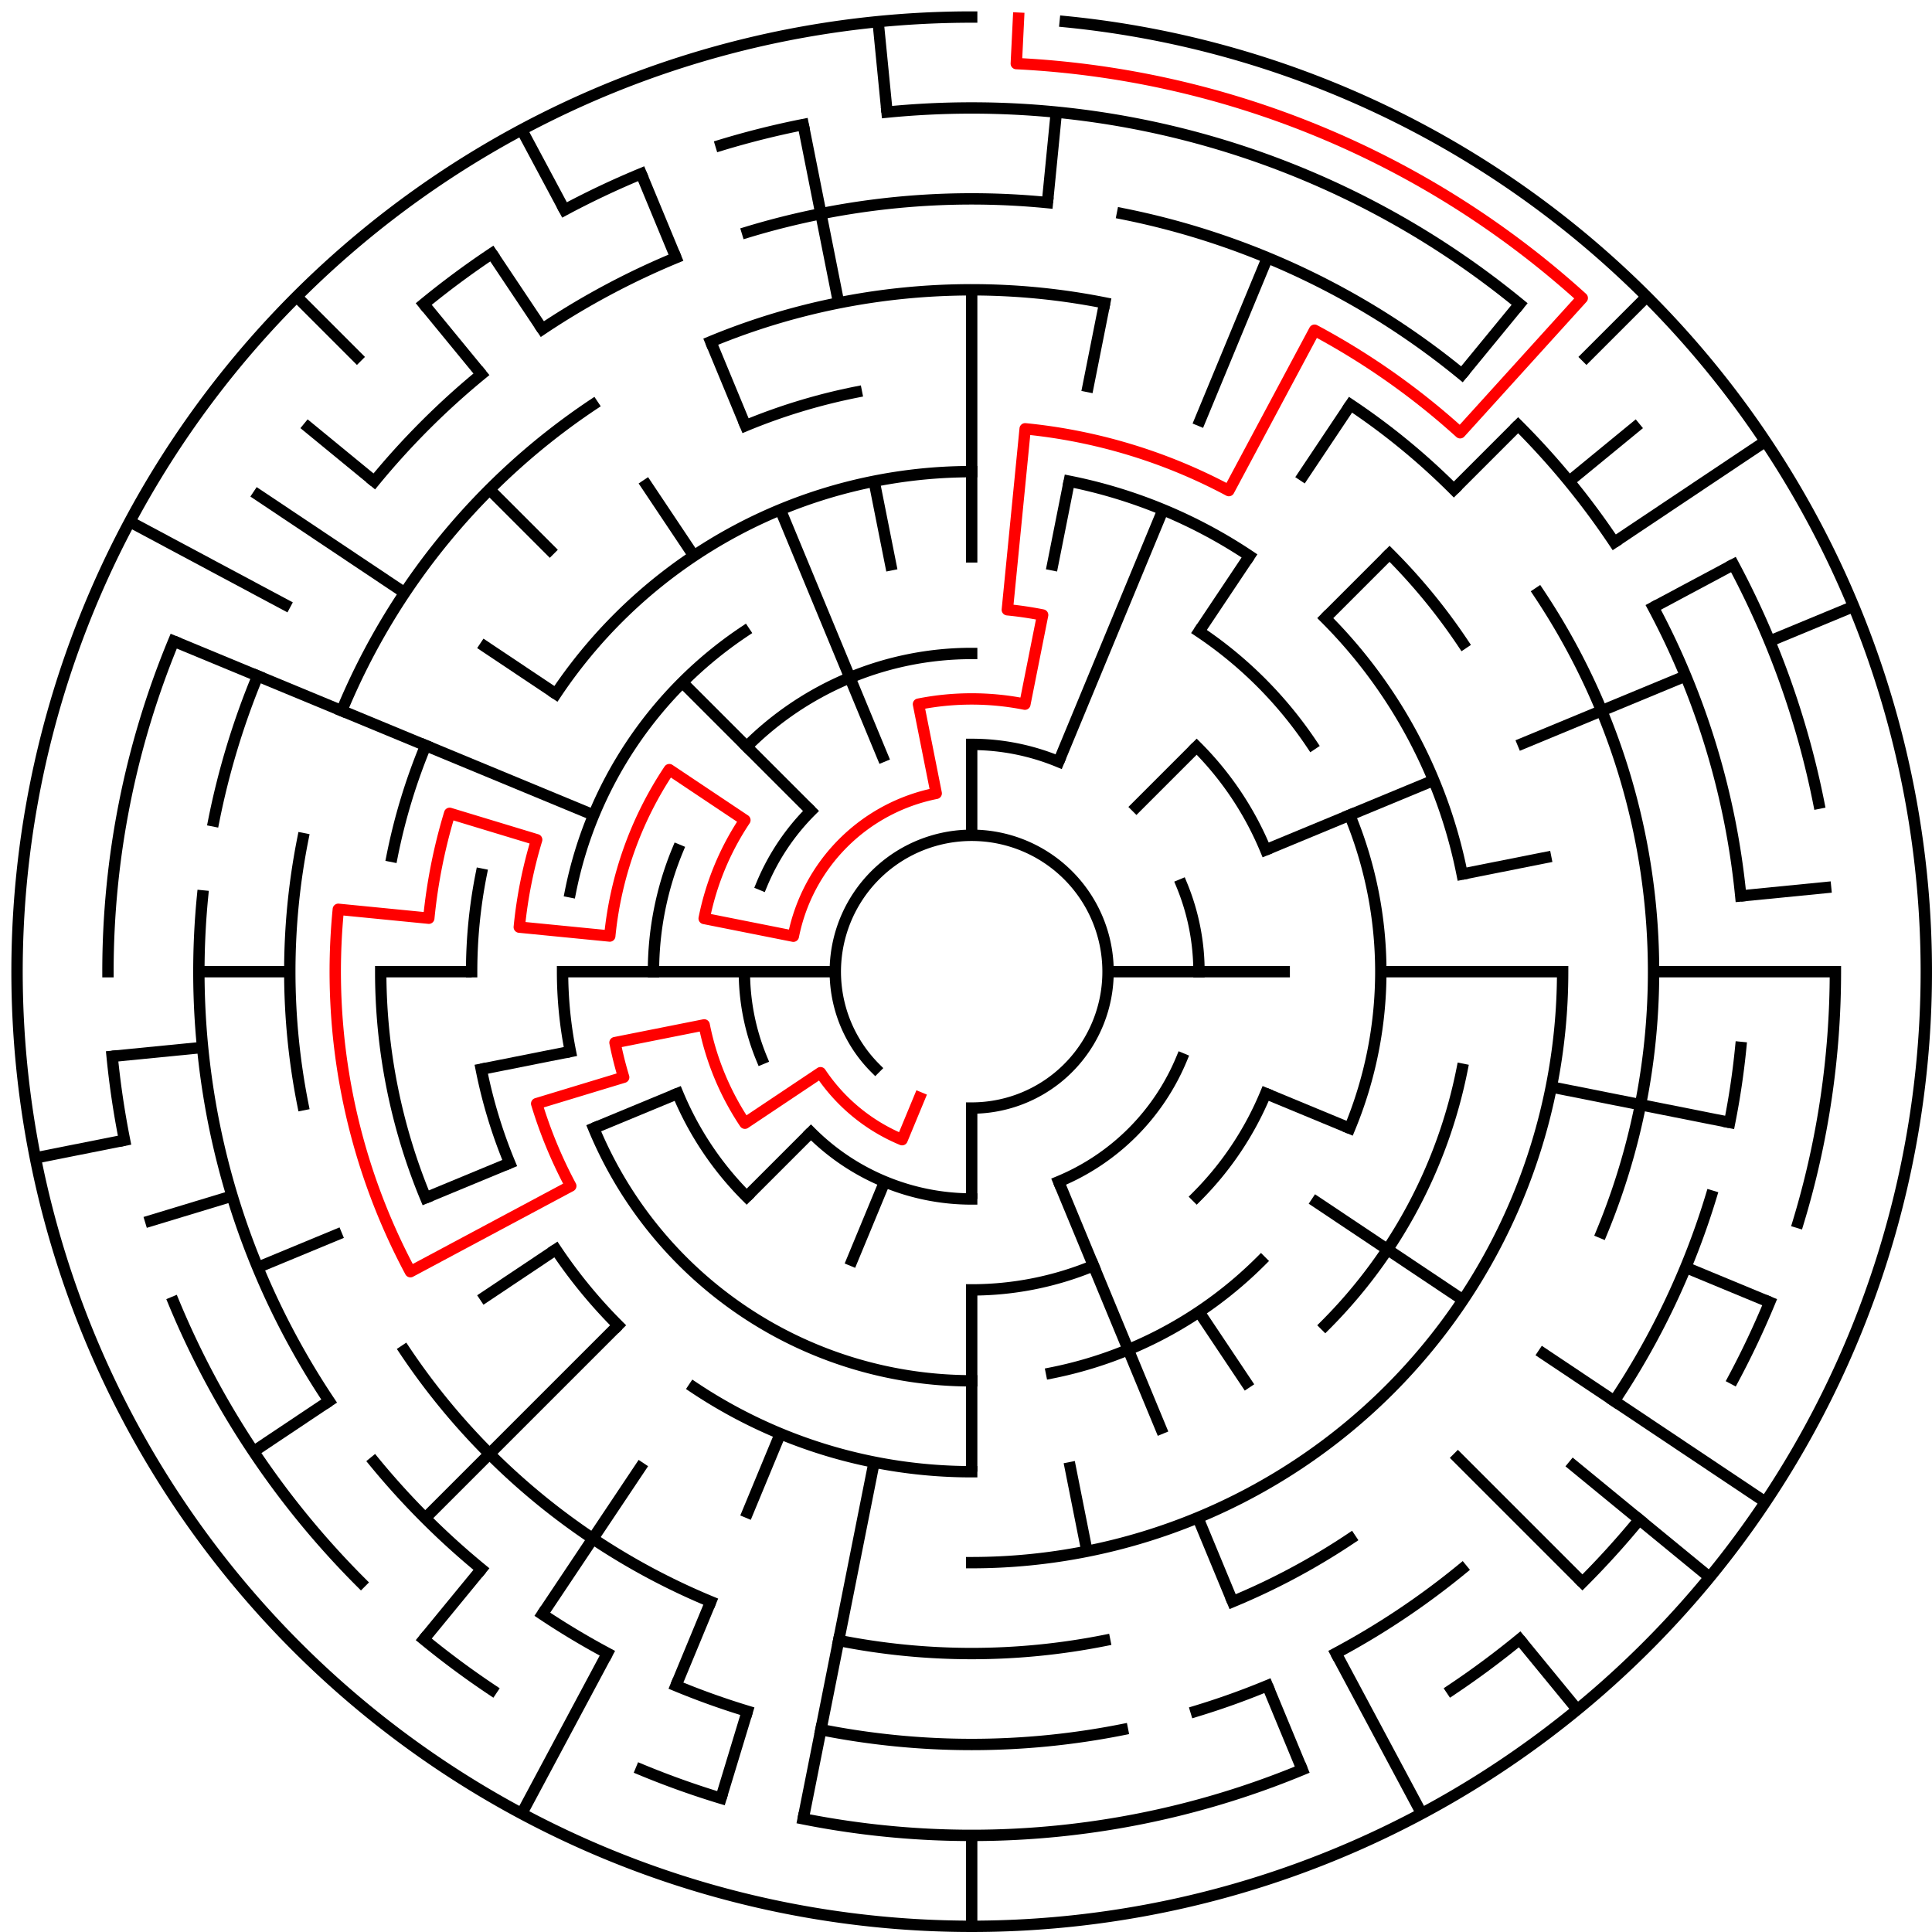 ﻿<?xml version="1.0" encoding="utf-8" standalone="no"?>
<!DOCTYPE svg PUBLIC "-//W3C//DTD SVG 1.1//EN" "http://www.w3.org/Graphics/SVG/1.1/DTD/svg11.dtd">
<svg width="340" height="340" version="1.1" xmlns="http://www.w3.org/2000/svg">
  <title>21 cells diameter theta maze</title>
  <g fill="none" stroke="#000000" stroke-width="2" stroke-linecap="square">
    <path d="M 154.029,187.971 A 24,24 0 1,1 171,195" />
    <path d="M 171,131 A 40,40 0 0,1 186.307,134.045" />
    <path d="M 207.955,155.693 A 40,40 0 0,1 211,171" />
    <path d="M 207.955,186.307 A 40,40 0 0,1 186.307,207.955" />
    <path d="M 171,211 A 40,40 0 0,1 142.716,199.284" />
    <path d="M 134.045,186.307 A 40,40 0 0,1 131,171" />
    <path d="M 134.045,155.693 A 40,40 0 0,1 142.716,142.716" />
    <path d="M 131.402,131.402 A 56,56 0 0,1 171,115" />
    <path d="M 210.598,131.402 A 56,56 0 0,1 222.737,149.57" />
    <path d="M 222.737,192.43 A 56,56 0 0,1 210.598,210.598" />
    <path d="M 192.43,222.737 A 56,56 0 0,1 171,227" />
    <path d="M 131.402,210.598 A 56,56 0 0,1 119.263,192.43" />
    <path d="M 115,171 A 56,56 0 0,1 119.263,149.57" />
    <path d="M 211.001,111.134 A 72,72 0 0,1 230.866,130.999" />
    <path d="M 237.519,143.447 A 72,72 0 0,1 237.519,198.553" />
    <path d="M 221.912,221.912 A 72,72 0 0,1 185.047,241.617" />
    <path d="M 171,243 A 72,72 0 0,1 104.481,198.553" />
    <path d="M 100.383,185.047 A 72,72 0 0,1 99,171" />
    <path d="M 100.383,156.953 A 72,72 0 0,1 130.999,111.134" />
    <path d="M 97.831,122.11 A 88,88 0 0,1 171,83" />
    <path d="M 188.168,84.691 A 88,88 0 0,1 219.89,97.831" />
    <path d="M 233.225,108.775 A 88,88 0 0,1 257.309,153.832" />
    <path d="M 257.309,188.168 A 88,88 0 0,1 233.225,233.225" />
    <path d="M 171,259 A 88,88 0 0,1 122.11,244.169" />
    <path d="M 108.775,233.225 A 88,88 0 0,1 97.831,219.89" />
    <path d="M 89.699,204.676 A 88,88 0 0,1 84.691,188.168" />
    <path d="M 83,171 A 88,88 0 0,1 84.691,153.832" />
    <path d="M 244.539,97.461 A 104,104 0 0,1 257.473,113.221" />
    <path d="M 275,171 A 104,104 0 0,1 171,275" />
    <path d="M 74.917,210.799 A 104,104 0 0,1 67,171" />
    <path d="M 68.998,150.711 A 104,104 0 0,1 74.917,131.201" />
    <path d="M 131.201,74.917 A 104,104 0 0,1 150.711,68.998" />
    <path d="M 125.078,60.134 A 120,120 0 0,1 194.411,53.306" />
    <path d="M 237.668,71.224 A 120,120 0 0,1 255.853,86.147" />
    <path d="M 270.776,104.332 A 120,120 0 0,1 281.866,216.922" />
    <path d="M 237.668,270.776 A 120,120 0 0,1 216.922,281.866" />
    <path d="M 194.411,288.694 A 120,120 0 0,1 147.589,288.694" />
    <path d="M 125.078,281.866 A 120,120 0 0,1 71.224,237.668" />
    <path d="M 53.306,194.411 A 120,120 0 0,1 53.306,147.589" />
    <path d="M 60.134,125.078 A 120,120 0 0,1 104.332,71.224" />
    <path d="M 131.521,40.856 A 136,136 0 0,1 184.33,35.655" />
    <path d="M 197.532,37.613 A 136,136 0 0,1 257.277,65.871" />
    <path d="M 267.167,74.833 A 136,136 0 0,1 284.08,95.442" />
    <path d="M 290.941,106.89 A 136,136 0 0,1 306.345,157.67" />
    <path d="M 306.345,184.33 A 136,136 0 0,1 304.387,197.532" />
    <path d="M 301.144,210.479 A 136,136 0 0,1 284.08,246.558" />
    <path d="M 257.277,276.129 A 136,136 0 0,1 235.11,290.941" />
    <path d="M 223.045,296.648 A 136,136 0 0,1 210.479,301.144" />
    <path d="M 197.532,304.387 A 136,136 0 0,1 144.468,304.387" />
    <path d="M 131.521,301.144 A 136,136 0 0,1 118.955,296.648" />
    <path d="M 106.89,290.941 A 136,136 0 0,1 95.442,284.08" />
    <path d="M 84.723,276.129 A 136,136 0 0,1 65.871,257.277" />
    <path d="M 57.92,246.558 A 136,136 0 0,1 35.655,157.67" />
    <path d="M 37.613,144.468 A 136,136 0 0,1 45.352,118.955" />
    <path d="M 65.871,84.723 A 136,136 0 0,1 84.723,65.871" />
    <path d="M 95.442,57.92 A 136,136 0 0,1 118.955,45.352" />
    <path d="M 156.101,19.732 A 152,152 0 0,1 267.428,53.502" />
    <path d="M 305.052,99.348 A 152,152 0 0,1 320.079,141.346" />
    <path d="M 323,171 A 152,152 0 0,1 316.455,215.123" />
    <path d="M 311.43,229.168 A 152,152 0 0,1 305.052,242.652" />
    <path d="M 288.498,267.428 A 152,152 0 0,1 278.48,278.48" />
    <path d="M 267.428,288.498 A 152,152 0 0,1 255.447,297.383" />
    <path d="M 229.168,311.43 A 152,152 0 0,1 141.346,320.079" />
    <path d="M 126.877,316.455 A 152,152 0 0,1 112.832,311.43" />
    <path d="M 86.553,297.383 A 152,152 0 0,1 74.572,288.498" />
    <path d="M 63.52,278.48 A 152,152 0 0,1 30.57,229.168" />
    <path d="M 21.921,200.654 A 152,152 0 0,1 19.732,185.899" />
    <path d="M 19,171 A 152,152 0 0,1 30.57,112.832" />
    <path d="M 74.572,53.502 A 152,152 0 0,1 86.553,44.617" />
    <path d="M 99.348,36.948 A 152,152 0 0,1 112.832,30.57" />
    <path d="M 126.877,25.545 A 152,152 0 0,1 141.346,21.921" />
    <path d="M 187.467,3.809 A 168,168 0 1,1 171,3" />
  </g>
  <g fill="none" stroke="#000000" stroke-width="2" stroke-linecap="butt">
    <line x1="171" y1="51" x2="171" y2="99" />
    <line x1="171" y1="131" x2="171" y2="147" />
    <line x1="185.899" y1="19.732" x2="184.33" y2="35.655" />
    <line x1="194.411" y1="53.306" x2="191.289" y2="68.998" />
    <line x1="188.168" y1="84.691" x2="185.047" y2="100.383" />
    <line x1="223.045" y1="45.352" x2="210.799" y2="74.917" />
    <line x1="204.676" y1="89.699" x2="186.307" y2="134.045" />
    <line x1="237.668" y1="71.224" x2="228.779" y2="84.527" />
    <line x1="219.89" y1="97.831" x2="211.001" y2="111.134" />
    <line x1="267.428" y1="53.502" x2="257.277" y2="65.871" />
    <line x1="289.794" y1="52.206" x2="278.48" y2="63.52" />
    <line x1="267.167" y1="74.833" x2="255.853" y2="86.147" />
    <line x1="244.539" y1="97.461" x2="233.225" y2="108.775" />
    <line x1="210.598" y1="131.402" x2="199.284" y2="142.716" />
    <line x1="288.498" y1="74.572" x2="276.129" y2="84.723" />
    <line x1="310.687" y1="77.664" x2="284.08" y2="95.442" />
    <line x1="305.052" y1="99.348" x2="290.941" y2="106.89" />
    <line x1="326.212" y1="106.709" x2="311.43" y2="112.832" />
    <line x1="296.648" y1="118.955" x2="267.083" y2="131.201" />
    <line x1="252.301" y1="137.324" x2="222.737" y2="149.57" />
    <line x1="273.002" y1="150.711" x2="257.309" y2="153.832" />
    <line x1="322.268" y1="156.101" x2="306.345" y2="157.67" />
    <line x1="323" y1="171" x2="291" y2="171" />
    <line x1="275" y1="171" x2="243" y2="171" />
    <line x1="227" y1="171" x2="195" y2="171" />
    <line x1="304.387" y1="197.532" x2="273.002" y2="191.289" />
    <line x1="311.43" y1="229.168" x2="296.648" y2="223.045" />
    <line x1="237.519" y1="198.553" x2="222.737" y2="192.43" />
    <line x1="310.687" y1="264.336" x2="270.776" y2="237.668" />
    <line x1="257.473" y1="228.779" x2="230.866" y2="211.001" />
    <line x1="300.866" y1="277.578" x2="276.129" y2="257.277" />
    <line x1="278.48" y1="278.48" x2="255.853" y2="255.853" />
    <line x1="277.578" y1="300.866" x2="267.428" y2="288.498" />
    <line x1="219.89" y1="244.169" x2="211.001" y2="230.866" />
    <line x1="250.195" y1="319.163" x2="235.11" y2="290.941" />
    <line x1="229.168" y1="311.43" x2="223.045" y2="296.648" />
    <line x1="216.922" y1="281.866" x2="210.799" y2="267.083" />
    <line x1="204.676" y1="252.301" x2="186.307" y2="207.955" />
    <line x1="191.289" y1="273.002" x2="188.168" y2="257.309" />
    <line x1="171" y1="339" x2="171" y2="323" />
    <line x1="171" y1="259" x2="171" y2="227" />
    <line x1="171" y1="211" x2="171" y2="195" />
    <line x1="141.346" y1="320.079" x2="153.832" y2="257.309" />
    <line x1="126.877" y1="316.455" x2="131.521" y2="301.144" />
    <line x1="118.955" y1="296.648" x2="125.078" y2="281.866" />
    <line x1="131.201" y1="267.083" x2="137.324" y2="252.301" />
    <line x1="149.57" y1="222.737" x2="155.693" y2="207.955" />
    <line x1="91.805" y1="319.163" x2="106.89" y2="290.941" />
    <line x1="95.442" y1="284.08" x2="113.221" y2="257.473" />
    <line x1="74.572" y1="288.498" x2="84.723" y2="276.129" />
    <line x1="74.833" y1="267.167" x2="108.775" y2="233.225" />
    <line x1="131.402" y1="210.598" x2="142.716" y2="199.284" />
    <line x1="44.617" y1="255.447" x2="57.92" y2="246.558" />
    <line x1="84.527" y1="228.779" x2="97.831" y2="219.89" />
    <line x1="45.352" y1="223.045" x2="60.134" y2="216.922" />
    <line x1="74.917" y1="210.799" x2="89.699" y2="204.676" />
    <line x1="104.481" y1="198.553" x2="119.263" y2="192.43" />
    <line x1="25.545" y1="215.123" x2="40.856" y2="210.479" />
    <line x1="6.228" y1="203.775" x2="21.921" y2="200.654" />
    <line x1="84.691" y1="188.168" x2="100.383" y2="185.047" />
    <line x1="19.732" y1="185.899" x2="35.655" y2="184.33" />
    <line x1="35" y1="171" x2="51" y2="171" />
    <line x1="67" y1="171" x2="83" y2="171" />
    <line x1="99" y1="171" x2="147" y2="171" />
    <line x1="30.57" y1="112.832" x2="104.481" y2="143.447" />
    <line x1="22.837" y1="91.805" x2="51.059" y2="106.89" />
    <line x1="44.617" y1="86.553" x2="71.224" y2="104.332" />
    <line x1="84.527" y1="113.221" x2="97.831" y2="122.11" />
    <line x1="53.502" y1="74.572" x2="65.871" y2="84.723" />
    <line x1="52.206" y1="52.206" x2="63.52" y2="63.52" />
    <line x1="86.147" y1="86.147" x2="97.461" y2="97.461" />
    <line x1="120.088" y1="120.088" x2="142.716" y2="142.716" />
    <line x1="74.572" y1="53.502" x2="84.723" y2="65.871" />
    <line x1="86.553" y1="44.617" x2="95.442" y2="57.92" />
    <line x1="113.221" y1="84.527" x2="122.11" y2="97.831" />
    <line x1="91.805" y1="22.837" x2="99.348" y2="36.948" />
    <line x1="112.832" y1="30.57" x2="118.955" y2="45.352" />
    <line x1="125.078" y1="60.134" x2="131.201" y2="74.917" />
    <line x1="137.324" y1="89.699" x2="155.693" y2="134.045" />
    <line x1="141.346" y1="21.921" x2="147.589" y2="53.306" />
    <line x1="153.832" y1="84.691" x2="156.953" y2="100.383" />
    <line x1="154.533" y1="3.809" x2="156.101" y2="19.732" />
  </g>
  <path fill="none" stroke="#ff0000" stroke-width="2" stroke-linecap="square" stroke-linejoin="round" d="M 179.243,3.202 L 178.851,11.193 A 160,160 0 0,1 278.449,52.448 L 256.96,76.158 A 128,128 0 0,0 231.339,58.114 L 216.254,86.336 A 96,96 0 0,0 180.41,75.462 L 177.273,107.308 A 64,64 0 0,1 183.486,108.23 L 180.364,123.922 A 48,48 0 0,0 161.636,123.922 L 164.757,139.615 A 32,32 0 0,0 139.615,164.757 L 123.922,161.636 A 48,48 0 0,1 131.089,144.333 L 117.786,135.444 A 64,64 0 0,0 107.308,164.727 L 91.385,163.159 A 80,80 0 0,1 94.445,147.777 L 79.134,143.133 A 96,96 0 0,0 75.462,161.59 L 59.539,160.022 A 112,112 0 0,0 72.225,223.796 L 100.446,208.712 A 80,80 0 0,1 94.445,194.223 L 109.756,189.578 A 64,64 0 0,1 108.23,183.486 L 123.922,180.364 A 48,48 0 0,0 131.089,197.667 L 144.393,188.778 A 32,32 0 0,0 158.754,200.564 L 161.816,193.173" />
  <type>Circular</type>
</svg>